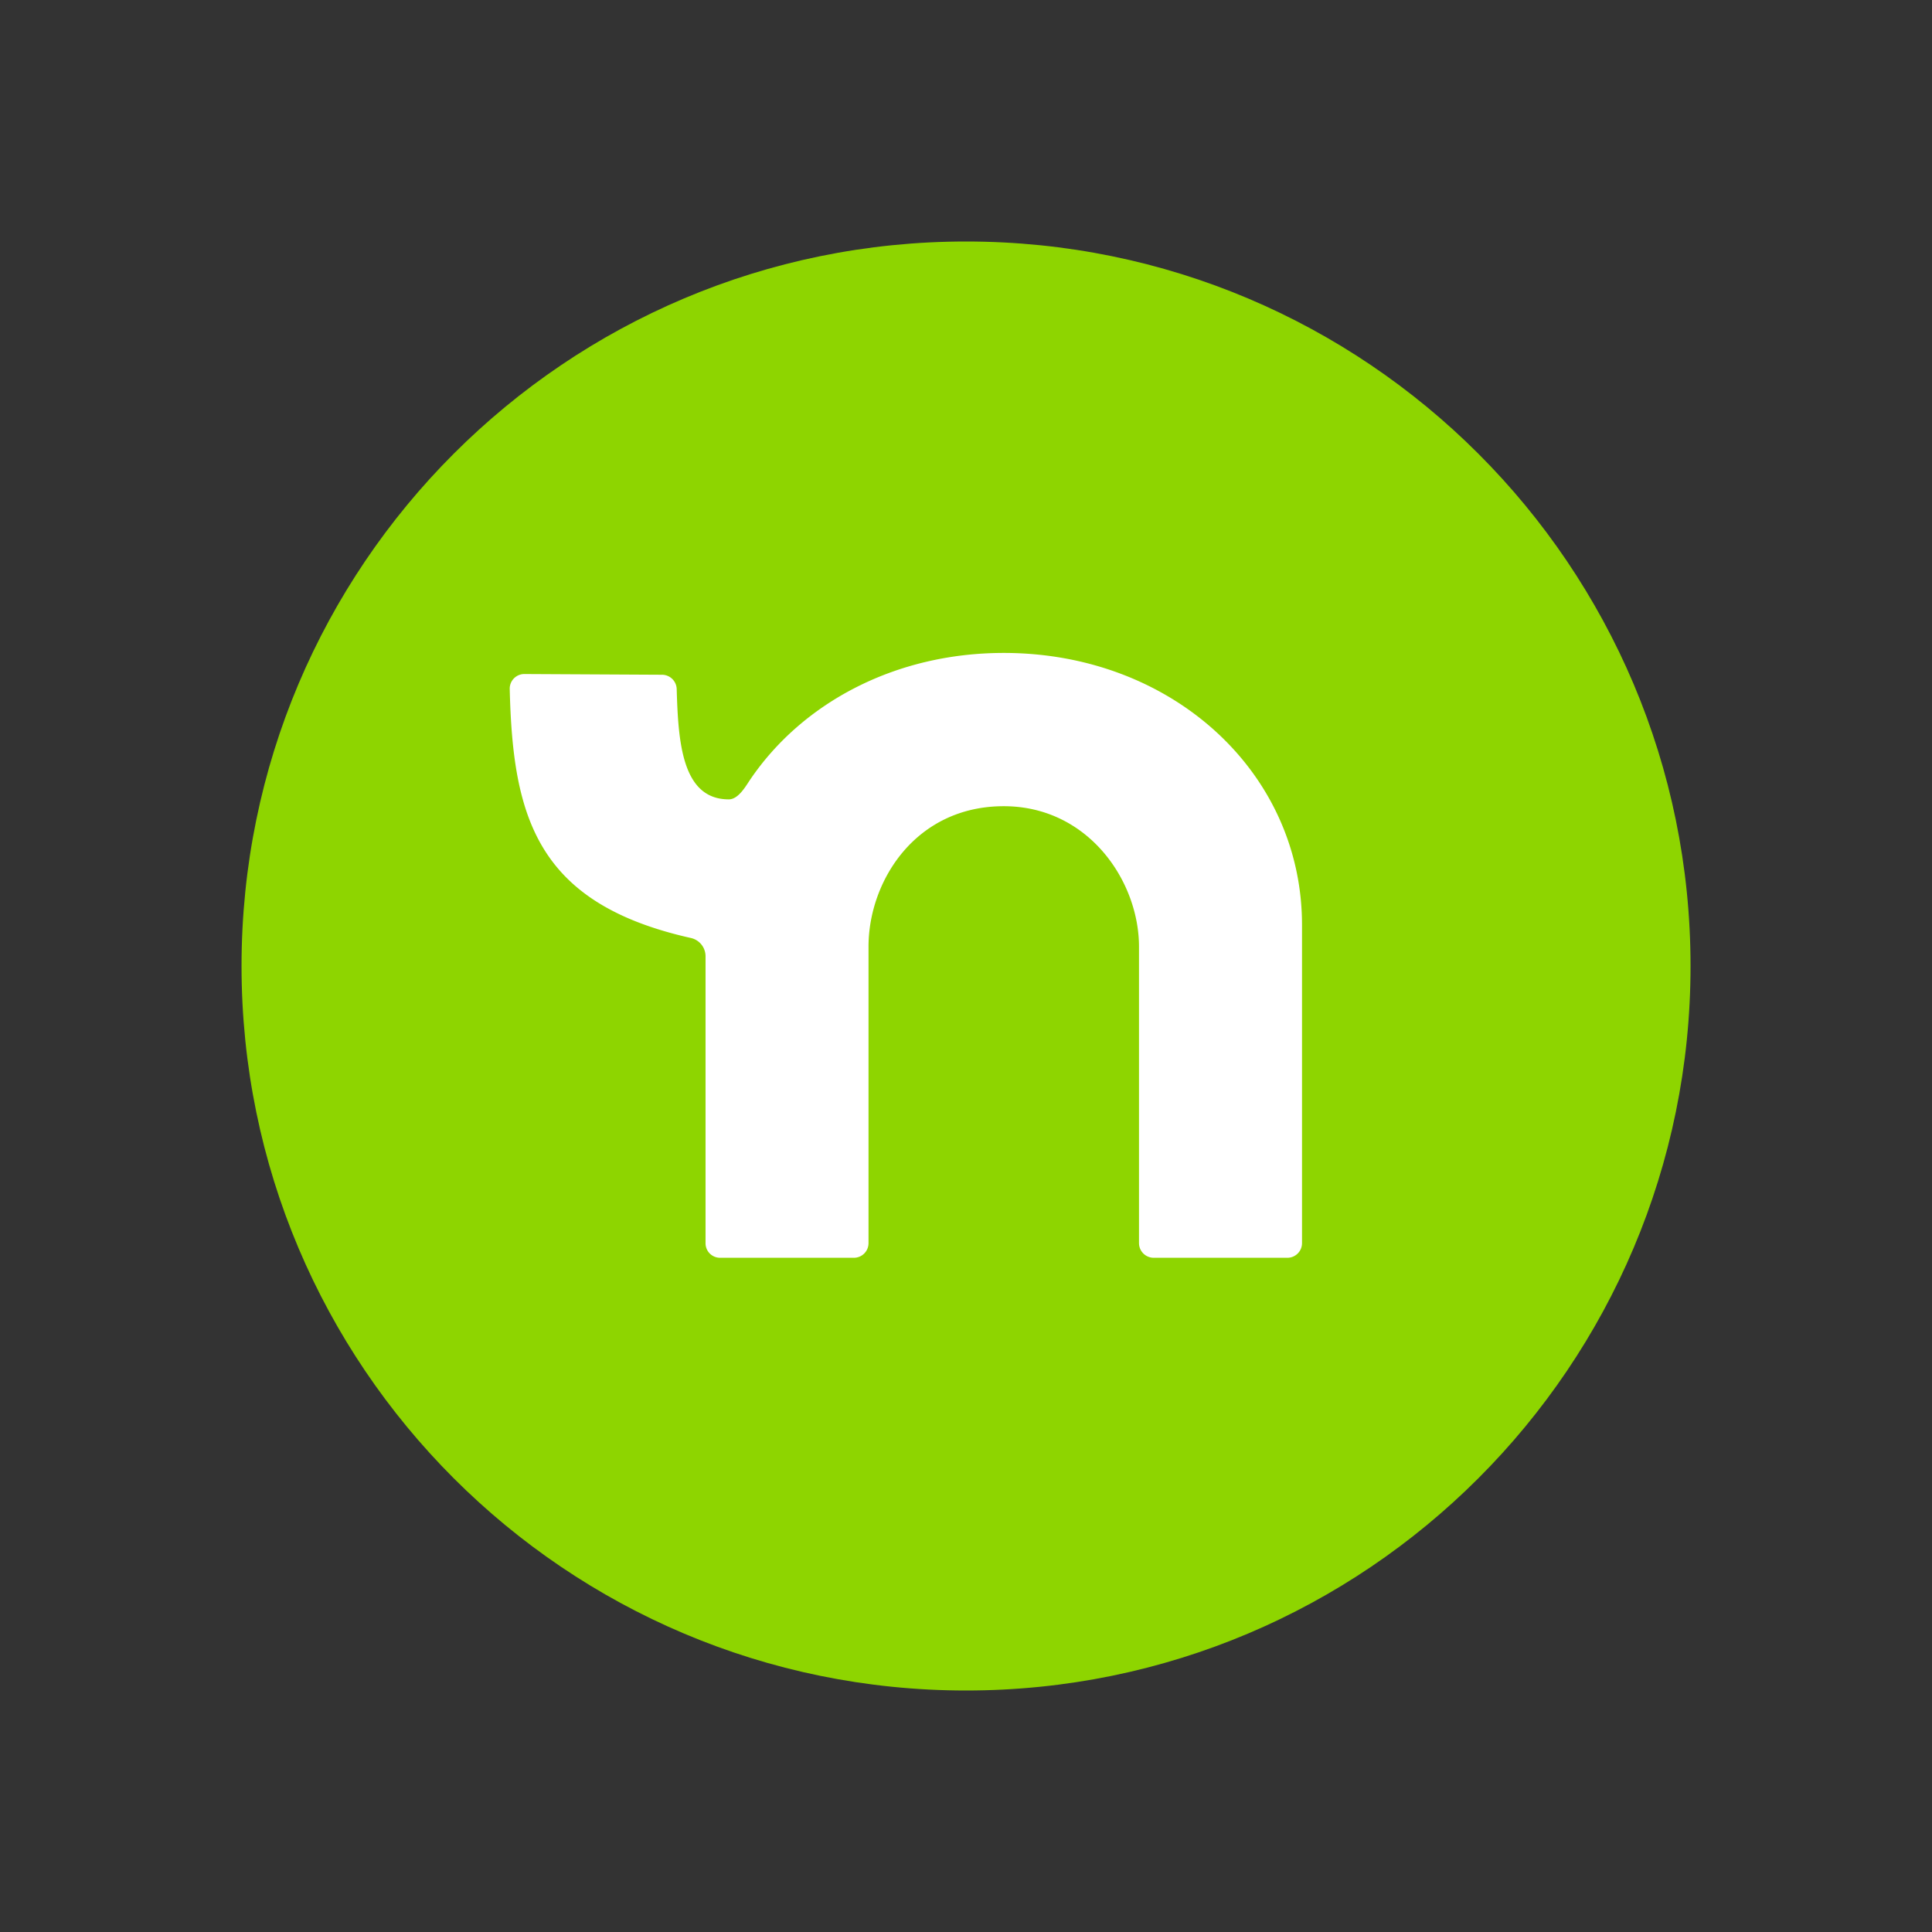 <svg xmlns="http://www.w3.org/2000/svg" fill="none" aria-hidden="true" viewBox="0 0 48 48"><rect x="0" y="0" width="48" height="48" fill="#333333" stroke="none"/><path fill="#8ED500" d="M24.001 42c9.941 0 18-8.059 18-18s-8.059-18-18-18-18 8.059-18 18 8.059 18 18 18Z"/><path fill="#fff" d="M24.938 16.222c-2.701 0-5.004 1.242-6.295 3.14-.109.158-.293.498-.536.498-1.172 0-1.257-1.447-1.295-2.748a.366.366 0 0 0-.36-.348l-3.425-.018a.363.363 0 0 0-.363.37c.076 3.175.66 5.33 4.505 6.189a.466.466 0 0 1 .36.454v7.13a.36.36 0 0 0 .36.36h3.326a.363.363 0 0 0 .363-.364v-7.364c0-1.634 1.171-3.491 3.36-3.491 2.097 0 3.36 1.857 3.36 3.491v7.364a.366.366 0 0 0 .363.364h3.324a.363.363 0 0 0 .363-.364v-7.908c0-3.785-3.228-6.755-7.41-6.755Z"/></svg>